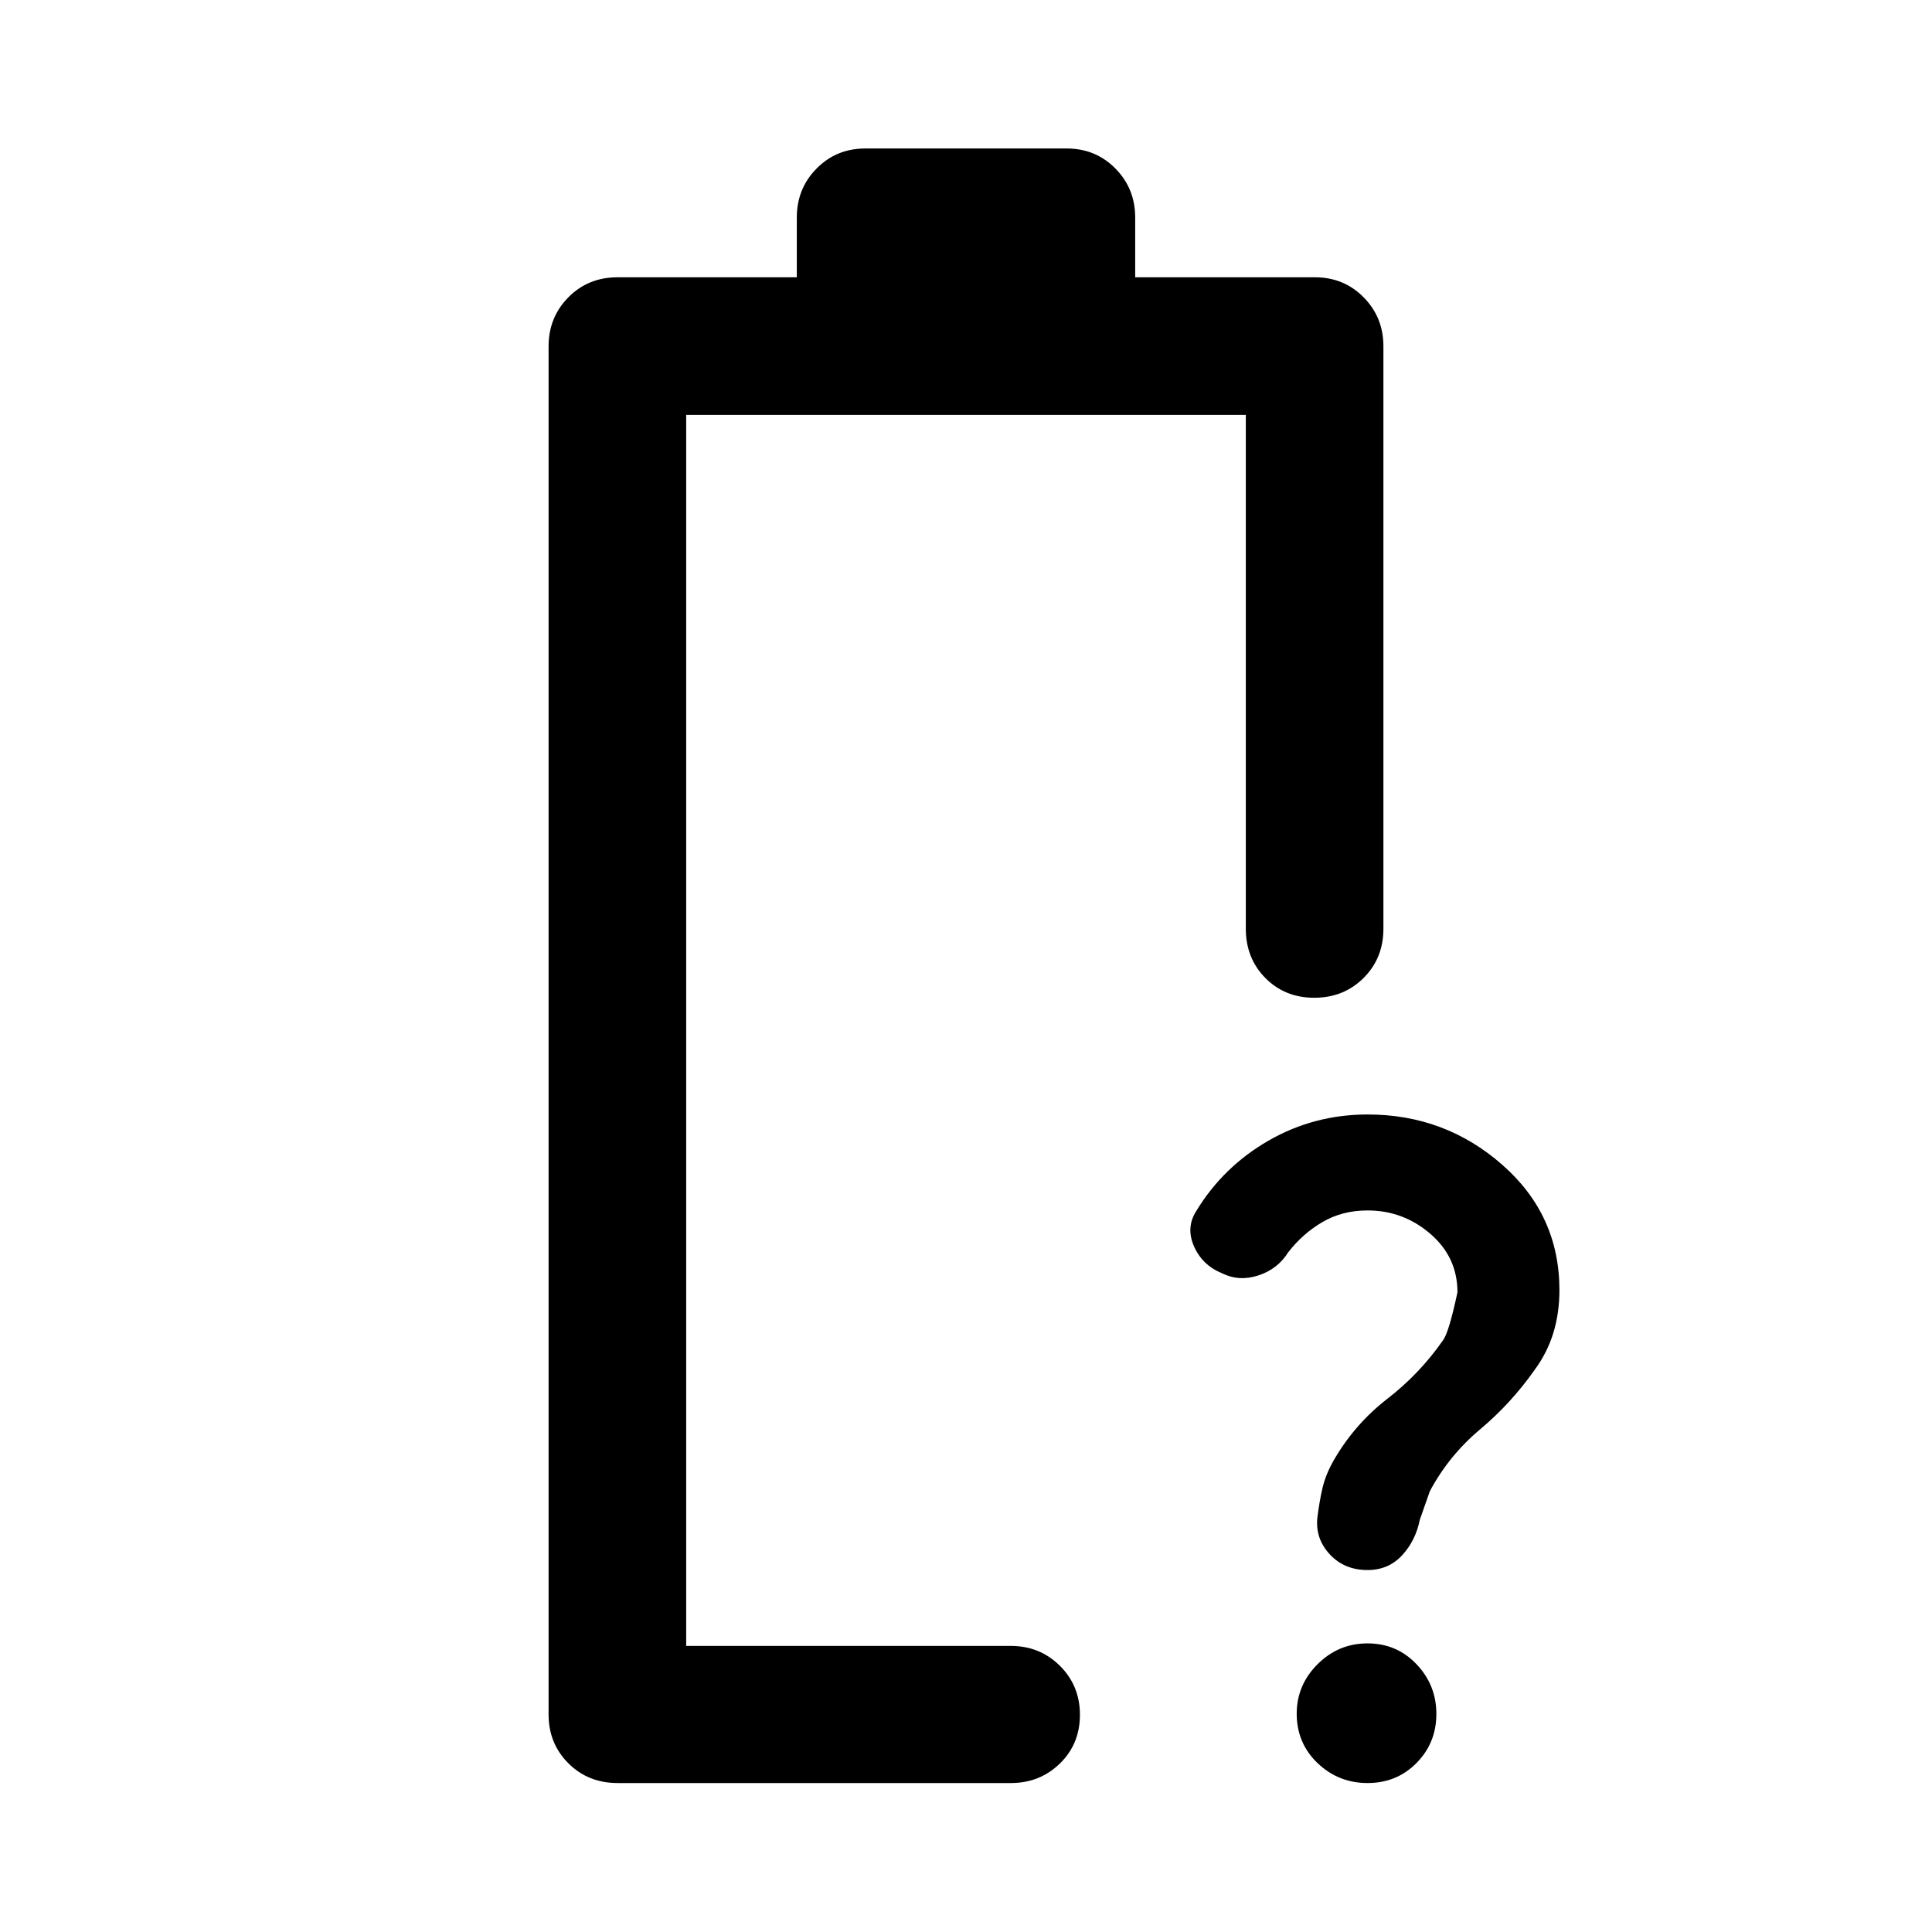 <svg xmlns="http://www.w3.org/2000/svg" height="48" viewBox="0 -960 960 960" width="48"><path d="M679.52-358.54q-12.48 0-22.34 5.74-9.85 5.73-17.11 15.11-5.22 8.34-14.84 11.46-9.61 3.12-18.08-1.12-9.74-4-13.86-13.36-4.12-9.36 1.15-17.58 13.38-21.99 35.93-34.96 22.56-12.97 49.21-12.97 38.38 0 66.83 24.94 28.46 24.93 28.46 62.33 0 11.32-3 21.18t-9.24 18.34q-11.72 16.71-27.2 29.69-15.47 12.98-24.95 30.7-.48 1.47-5 14.24-2.08 10.39-8.83 17.67-6.75 7.28-17.13 7.28-11.46 0-18.71-7.75-7.24-7.76-6.24-18.1 1-8.21 2.61-15.07 1.62-6.87 5.83-14.1 10.27-17.61 26.37-30.09 16.1-12.47 27.63-29.05 2.95-3.9 7.19-23.85 0-17.49-13.51-29.09-13.51-11.59-31.17-11.59Zm.02 284.52q-14.5 0-24.86-9.91-10.35-9.92-10.35-24.53 0-14.24 10.35-24.59 10.36-10.36 24.85-10.36 14.5 0 24.34 10.36 9.85 10.35 9.85 24.71 0 14.36-9.84 24.34t-24.34 9.98Zm-338.58-68.13Zm-34.07 68.13q-14.66 0-24.48-9.82t-9.82-24.25v-679.82q0-14.4 9.82-24.35 9.82-9.96 24.48-9.96h89.04v-29.69q0-14.4 9.83-24.35 9.82-9.96 24.24-9.96h100q14.42 0 24.24 9.96 9.83 9.95 9.83 24.35v29.69h89.28q14.42 0 24.24 9.96 9.82 9.95 9.82 24.35v289.39q0 14.66-9.87 24.48t-24.49 9.82q-14.62 0-24.31-9.82-9.7-9.82-9.7-24.48v-255.33H340.96v611.7H502.3q14.4 0 24.35 9.87 9.96 9.87 9.96 24.37 0 14.5-9.96 24.19-9.95 9.7-24.35 9.7H306.89Z"/></svg>